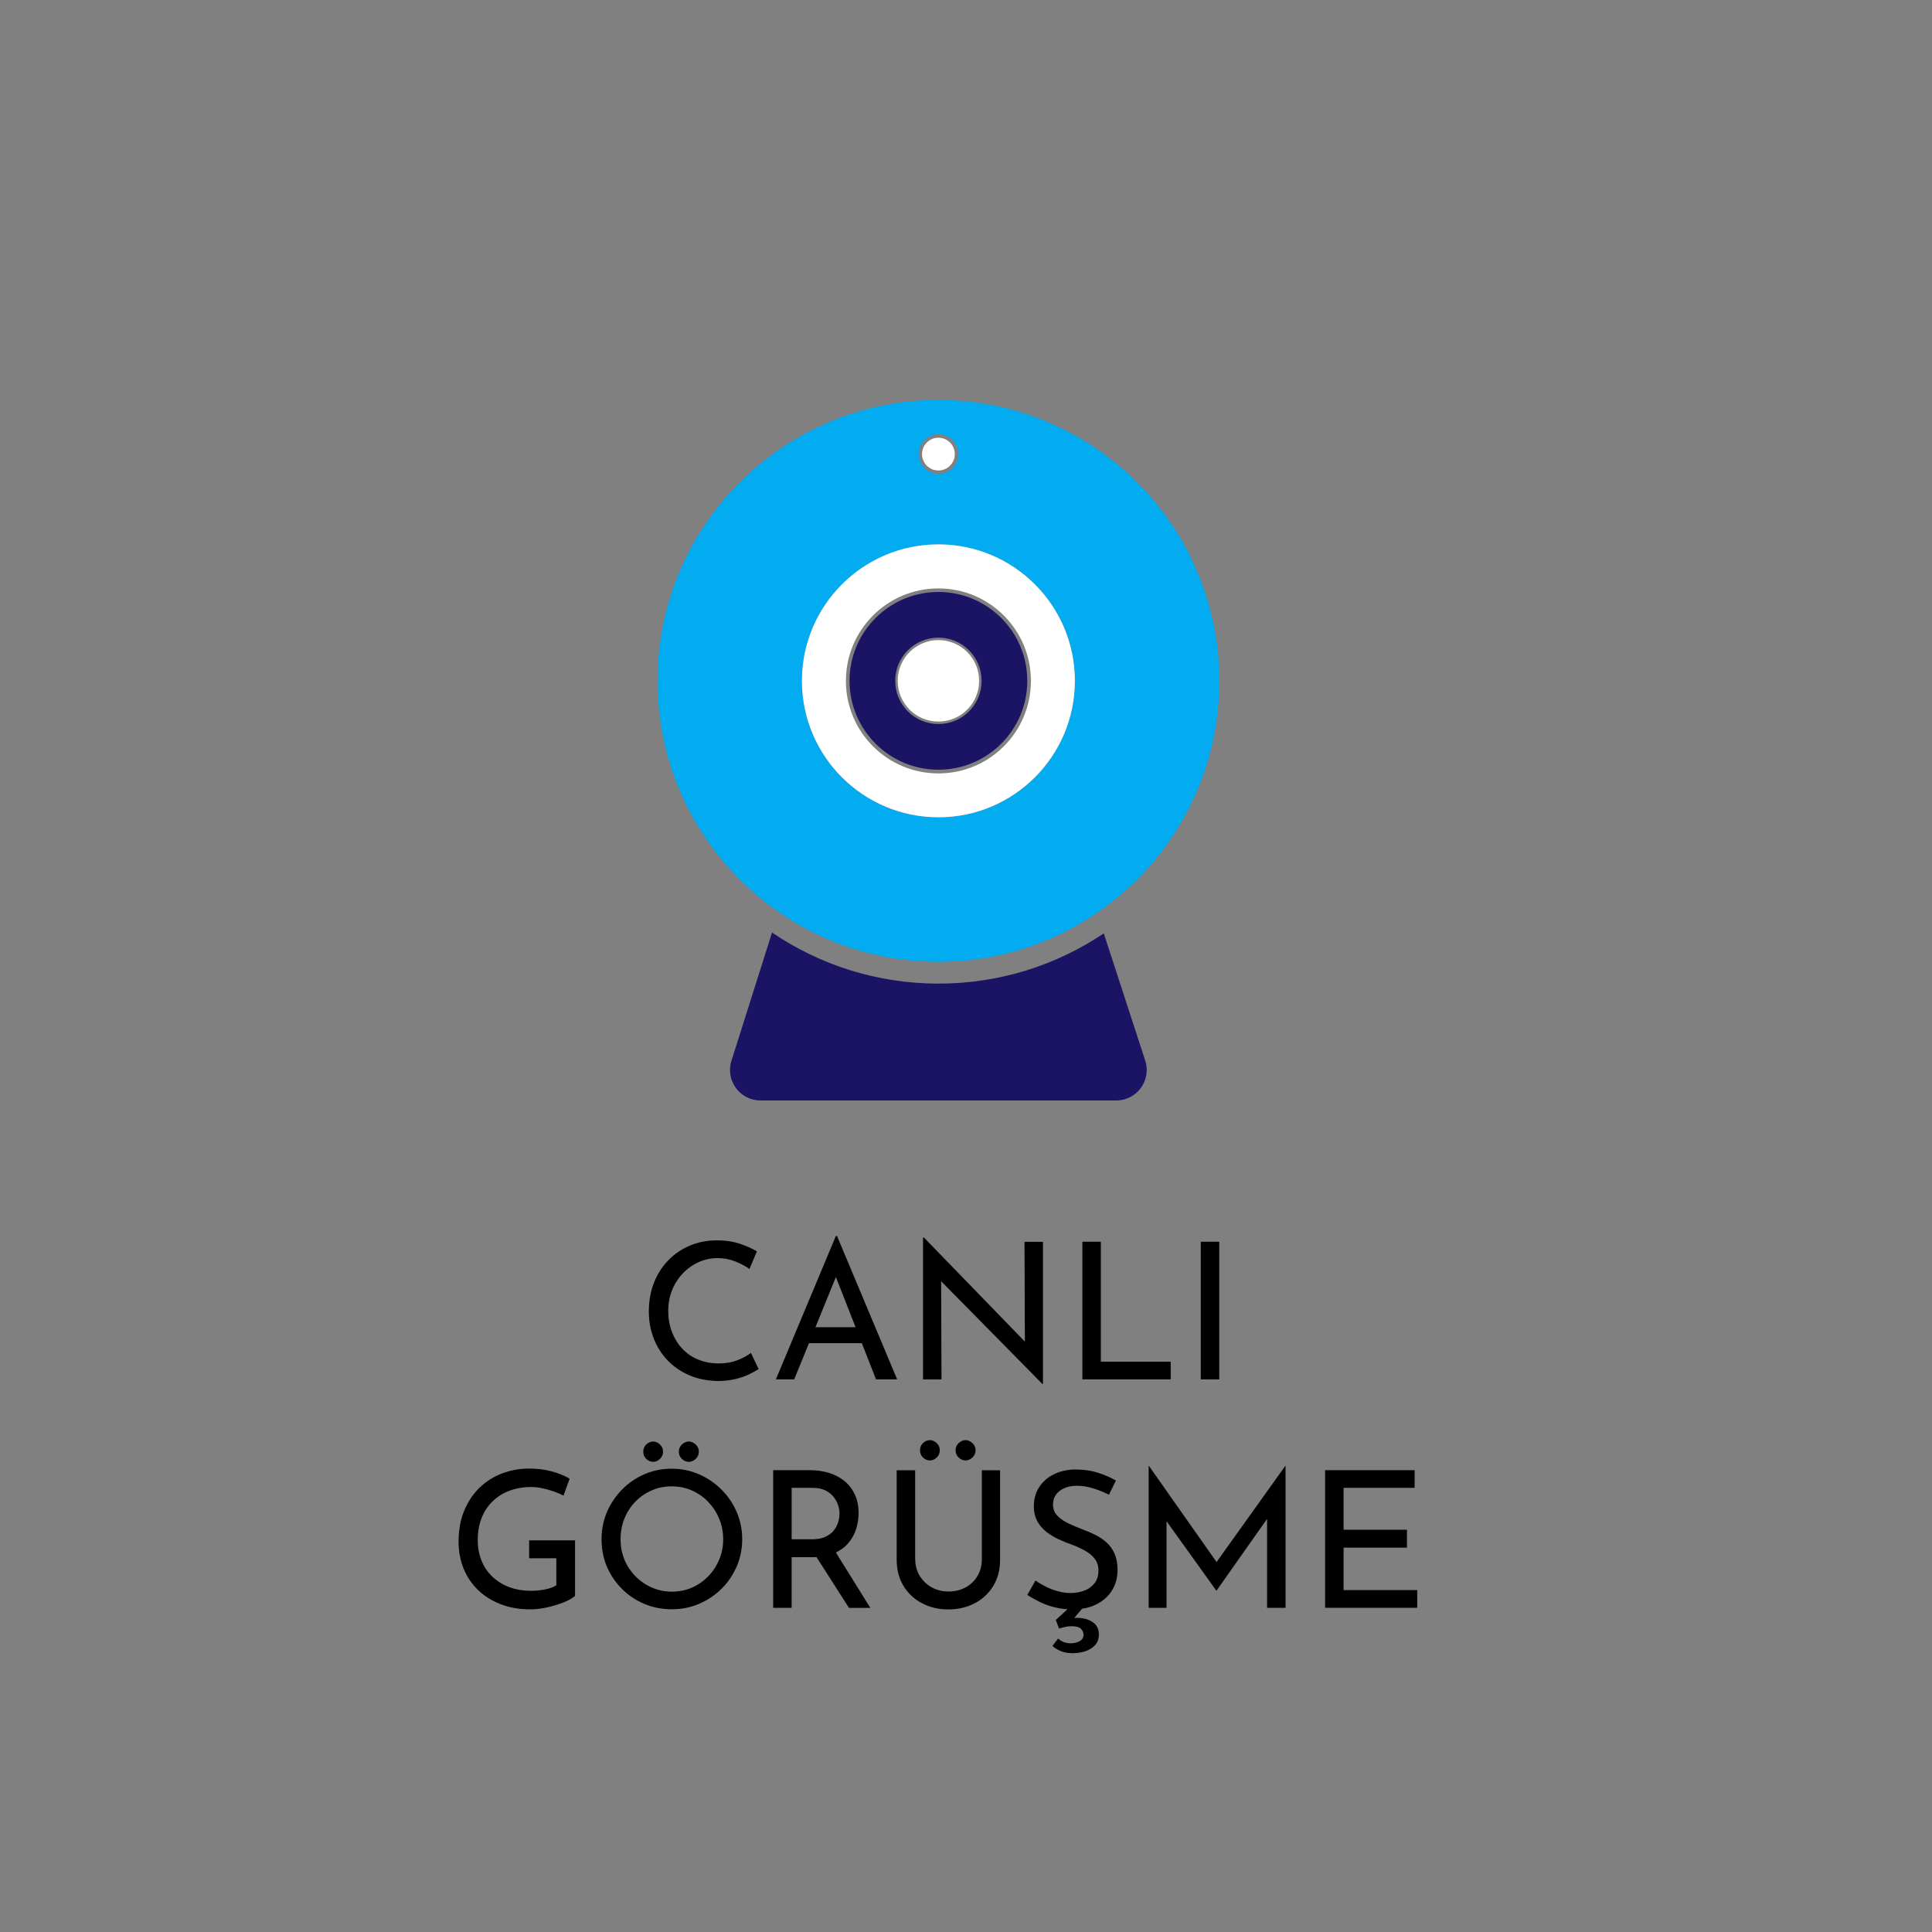 <?xml version="1.0" encoding="UTF-8"?>
<svg id="Layer_1" data-name="Layer 1" xmlns="http://www.w3.org/2000/svg" viewBox="0 0 250 250">
  <rect x="0" y="0" width="250" height="250" fill="#808080" stroke="none"/>
  <defs>
    <style>
      .cls-1, .cls-2, .cls-3, .cls-4, .cls-5, .cls-6 {
        stroke-width: 0px;
      }

      .cls-1, .cls-3, .cls-4 {
        fill-rule: evenodd;
      }

      .cls-1, .cls-5 {
        fill: #fff;
      }

      .cls-2 {
        fill: #000;
      }

      .cls-3, .cls-6 {
        fill: #1b1464;
      }

      .cls-4 {
        fill: #03abf0;
      }
    </style>
  </defs>
  <g>
    <path class="cls-2" d="M98.16,177.16c-.3.2-.7.42-1.21.67-.51.25-1.1.45-1.79.62-.68.16-1.43.25-2.25.25-1.36-.02-2.6-.26-3.71-.74-1.11-.48-2.05-1.12-2.83-1.95-.78-.82-1.38-1.77-1.79-2.84-.41-1.08-.62-2.22-.62-3.44,0-1.33.21-2.56.64-3.68s1.04-2.1,1.84-2.93c.8-.83,1.73-1.47,2.81-1.93s2.25-.69,3.54-.69c1.07,0,2.04.14,2.91.43s1.62.62,2.24,1l-.96,2.27c-.49-.34-1.09-.67-1.8-.96-.71-.29-1.48-.44-2.32-.44s-1.69.17-2.46.52-1.45.83-2.04,1.45c-.59.62-1.06,1.35-1.39,2.17s-.5,1.72-.5,2.69.15,1.84.46,2.67.74,1.55,1.31,2.17c.57.62,1.25,1.1,2.06,1.44s1.71.52,2.71.52c.9,0,1.71-.14,2.41-.42.71-.28,1.29-.59,1.75-.94l1.01,2.12Z"/>
    <path class="cls-2" d="M100.4,178.49l7.76-18.55h.15l7.78,18.55h-2.73l-5.81-14.8,1.7-1.11-6.48,15.91h-2.37ZM104.96,171.74h6.63l.79,2.07h-8.1l.69-2.07Z"/>
    <path class="cls-2" d="M134.86,179.06l-13.77-13.97.69.17.05,13.23h-2.39v-18.35h.12l13.6,14.02-.54-.12-.05-13.35h2.39v18.38h-.1Z"/>
    <path class="cls-2" d="M140.06,160.68h2.39v15.52h9.04v2.29h-11.43v-17.81Z"/>
    <path class="cls-2" d="M155.38,160.68h2.39v17.81h-2.39v-17.81Z"/>
    <path class="cls-2" d="M74.39,206.53c-.25.21-.59.42-1.03.63-.44.21-.93.39-1.47.55s-1.08.3-1.64.39c-.56.1-1.09.15-1.6.15-1.43,0-2.72-.22-3.87-.67s-2.13-1.06-2.94-1.85-1.43-1.72-1.86-2.78c-.43-1.07-.64-2.22-.64-3.45,0-1.51.24-2.85.73-4.02.48-1.17,1.15-2.16,1.98-2.97.84-.81,1.81-1.43,2.92-1.85,1.11-.42,2.27-.63,3.49-.63,1.05,0,2.02.12,2.91.36.89.24,1.67.55,2.34.95l-.79,2.19c-.34-.18-.76-.36-1.24-.53-.48-.17-.98-.31-1.49-.42-.51-.11-.98-.16-1.4-.16-1.07,0-2.02.16-2.87.48-.85.32-1.58.78-2.19,1.38-.62.6-1.09,1.32-1.42,2.17-.33.85-.49,1.79-.49,2.85,0,.95.16,1.83.49,2.65.33.81.8,1.51,1.42,2.09.62.58,1.34,1.03,2.18,1.34.84.31,1.77.47,2.81.47.59,0,1.18-.06,1.77-.17.59-.11,1.09-.29,1.5-.54v-3.5h-3.52v-2.32h5.94v7.19Z"/>
    <path class="cls-2" d="M77.84,199.16c0-1.23.23-2.4.7-3.5.47-1.1,1.12-2.07,1.96-2.92.84-.85,1.8-1.51,2.89-1.98s2.27-.71,3.54-.71,2.4.24,3.5.71c1.1.48,2.07,1.14,2.92,1.98.85.85,1.51,1.82,1.98,2.92.48,1.1.71,2.27.71,3.52s-.24,2.42-.71,3.52c-.48,1.1-1.13,2.07-1.97,2.89-.84.83-1.81,1.48-2.91,1.95s-2.27.7-3.52.7-2.44-.23-3.54-.69c-1.09-.46-2.06-1.1-2.89-1.93-.84-.83-1.49-1.79-1.96-2.88-.47-1.09-.7-2.29-.7-3.58ZM80.3,199.16c0,.95.17,1.83.5,2.65.34.81.81,1.53,1.43,2.16s1.32,1.11,2.12,1.46c.8.35,1.66.53,2.6.53s1.8-.18,2.6-.53c.8-.35,1.49-.84,2.09-1.45.6-.62,1.07-1.33,1.42-2.16.35-.82.52-1.7.52-2.64s-.17-1.84-.52-2.66c-.34-.82-.82-1.55-1.42-2.18-.6-.63-1.31-1.12-2.12-1.48-.81-.35-1.68-.53-2.6-.53s-1.81.18-2.62.54-1.52.85-2.12,1.48-1.06,1.35-1.39,2.18c-.33.83-.49,1.7-.49,2.62ZM83.63,186.91c.26-.25.56-.38.89-.38.31,0,.6.13.87.38s.41.56.41.92c0,.39-.14.71-.41.96-.27.25-.56.37-.87.37-.33,0-.62-.12-.89-.37-.26-.25-.39-.56-.39-.94s.13-.69.39-.95ZM88.25,186.91c.27-.25.57-.38.9-.38.3,0,.58.13.86.38s.42.56.42.92c0,.39-.14.71-.42.96-.28.25-.57.37-.86.37-.33,0-.63-.12-.9-.37-.27-.25-.41-.56-.41-.94s.14-.69.41-.95Z"/>
    <path class="cls-2" d="M104.79,190.24c.9,0,1.74.12,2.5.36s1.43.59,2,1.06c.57.47,1.01,1.05,1.33,1.74s.48,1.48.48,2.36c0,.71-.1,1.4-.31,2.07-.21.67-.54,1.29-1.01,1.84-.47.55-1.08.99-1.85,1.33s-1.71.5-2.85.5h-2.64v6.55h-2.39v-17.81h4.73ZM105.03,199.19c.71,0,1.29-.11,1.76-.32.47-.21.83-.49,1.1-.83s.45-.69.57-1.07c.11-.38.17-.75.17-1.11s-.06-.73-.19-1.11c-.12-.38-.32-.73-.59-1.07s-.62-.61-1.06-.83c-.44-.21-.96-.32-1.59-.32h-2.76v6.65h2.59ZM107.96,200.57l4.66,7.49h-2.76l-4.75-7.42,2.86-.07Z"/>
    <path class="cls-2" d="M118.43,201.75c0,.8.19,1.52.58,2.16.39.63.9,1.13,1.55,1.49.65.36,1.37.54,2.16.54.84,0,1.58-.18,2.24-.54.66-.36,1.17-.86,1.54-1.49.37-.63.55-1.35.55-2.16v-11.5h2.36v11.58c0,1.3-.3,2.43-.89,3.4-.59.97-1.4,1.72-2.41,2.24-1.02.53-2.15.79-3.4.79s-2.36-.26-3.38-.79c-1.02-.53-1.82-1.27-2.41-2.24-.59-.97-.89-2.1-.89-3.4v-11.58h2.39v11.5ZM119.44,186.73c.26-.25.56-.38.89-.38.31,0,.6.13.87.38.27.25.41.56.41.92,0,.39-.14.71-.41.96s-.56.37-.87.37c-.33,0-.62-.12-.89-.37-.26-.25-.39-.56-.39-.94s.13-.69.39-.95ZM124.06,186.73c.27-.25.57-.38.9-.38.3,0,.58.13.86.38.28.25.42.56.42.92,0,.39-.14.71-.42.96s-.57.37-.86.37c-.33,0-.63-.12-.9-.37s-.41-.56-.41-.94.14-.69.41-.95Z"/>
    <path class="cls-2" d="M143.51,193.42c-.61-.31-1.27-.58-2-.81-.72-.23-1.43-.35-2.12-.35-.95,0-1.71.22-2.28.67-.57.44-.85,1.03-.85,1.77,0,.56.18,1.03.55,1.42.37.39.85.72,1.43,1s1.2.54,1.86.79c.54.2,1.08.43,1.63.7.54.27,1.03.6,1.47,1,.44.39.78.88,1.03,1.45.25.58.38,1.28.38,2.12,0,.95-.23,1.82-.7,2.59-.47.77-1.14,1.38-2.01,1.82s-1.91.67-3.13.67c-.77,0-1.52-.09-2.23-.26s-1.38-.41-1.98-.7c-.61-.3-1.15-.6-1.63-.91l1.06-1.87c.39.28.85.55,1.35.8.51.25,1.04.46,1.6.6.56.15,1.1.22,1.63.22.57,0,1.13-.1,1.68-.29s.99-.51,1.35-.94c.36-.43.54-.99.54-1.7,0-.59-.16-1.09-.48-1.5s-.74-.76-1.26-1.05c-.52-.29-1.08-.55-1.69-.78-.58-.2-1.15-.43-1.71-.69-.57-.26-1.09-.58-1.58-.95-.48-.37-.88-.83-1.18-1.37-.3-.54-.46-1.2-.46-1.97,0-.94.23-1.75.68-2.45s1.07-1.25,1.86-1.65c.79-.4,1.69-.62,2.71-.65,1.15,0,2.16.14,3.04.42.88.28,1.65.62,2.33,1.01l-.91,1.85ZM136.91,212c.16.18.39.33.68.46.29.12.61.18.97.18.43,0,.81-.09,1.15-.28.34-.19.5-.46.5-.83,0-.28-.12-.53-.34-.76s-.64-.34-1.23-.34c-.26,0-.54.03-.84.1-.3.07-.55.13-.76.2l-.42-1.11,1.72-1.58,1.75.05-1.77,2.07-.52-.54c.18-.08.4-.15.65-.2.25-.05.5-.07.73-.07.89-.02,1.61.16,2.17.52.56.36.84.9.84,1.63,0,.56-.16,1.01-.48,1.37-.32.35-.73.62-1.24.79-.51.17-1.07.26-1.68.26s-1.13-.09-1.56-.28-.78-.41-1.05-.65l.74-.96Z"/>
    <path class="cls-2" d="M148.64,208.05v-18.38h.02l9.34,13.28-1.01-.22,9.34-13.06h.02v18.38h-2.39v-12.96l.17,1.21-6.7,9.51h-.05l-6.82-9.51.39-1.11v12.86h-2.32Z"/>
    <path class="cls-2" d="M171.47,190.24h11.58v2.29h-9.19v5.42h8.2v2.32h-8.2v5.49h9.53v2.29h-11.92v-17.81Z"/>
  </g>
  <g>
    <path class="cls-3" d="M121.43,76.6c-6.35,0-11.5,5.15-11.5,11.5s5.15,11.5,11.5,11.5,11.5-5.15,11.5-11.5-5.15-11.5-11.5-11.5ZM121.43,93.69c-3.09,0-5.59-2.5-5.59-5.59s2.5-5.59,5.59-5.59,5.59,2.5,5.59,5.59-2.5,5.59-5.59,5.59Z"/>
    <path class="cls-4" d="M121.43,51.76c-20.07,0-36.35,16.27-36.35,36.35s16.27,36.35,36.35,36.35,36.35-16.27,36.35-36.35-16.27-36.35-36.35-36.35ZM121.43,56.19c1.42,0,2.56,1.15,2.56,2.56s-1.15,2.56-2.56,2.56-2.56-1.15-2.56-2.56,1.15-2.56,2.56-2.56ZM121.43,105.76c-9.75,0-17.66-7.91-17.66-17.66s7.91-17.66,17.66-17.66,17.66,7.91,17.66,17.66-7.91,17.66-17.66,17.66Z"/>
    <circle class="cls-5" cx="121.43" cy="58.76" r="2.12"/>
    <circle class="cls-5" cx="121.43" cy="88.1" r="5.27"/>
    <path class="cls-1" d="M121.43,70.44c-9.75,0-17.66,7.91-17.66,17.66s7.91,17.66,17.66,17.66,17.66-7.91,17.66-17.66-7.91-17.66-17.66-17.66ZM121.43,100.08c-6.61,0-11.97-5.36-11.97-11.97s5.36-11.97,11.97-11.97,11.97,5.36,11.97,11.97-5.36,11.97-11.97,11.97Z"/>
    <path class="cls-6" d="M121.45,127.28c-7.99,0-15.4-2.44-21.55-6.61l-5.25,16.59c-.81,2.54,1.09,5.14,3.76,5.14h46.03c2.68,0,4.58-2.62,3.75-5.17l-5.36-16.45c-6.11,4.1-13.47,6.5-21.39,6.5Z"/>
  </g>
</svg>